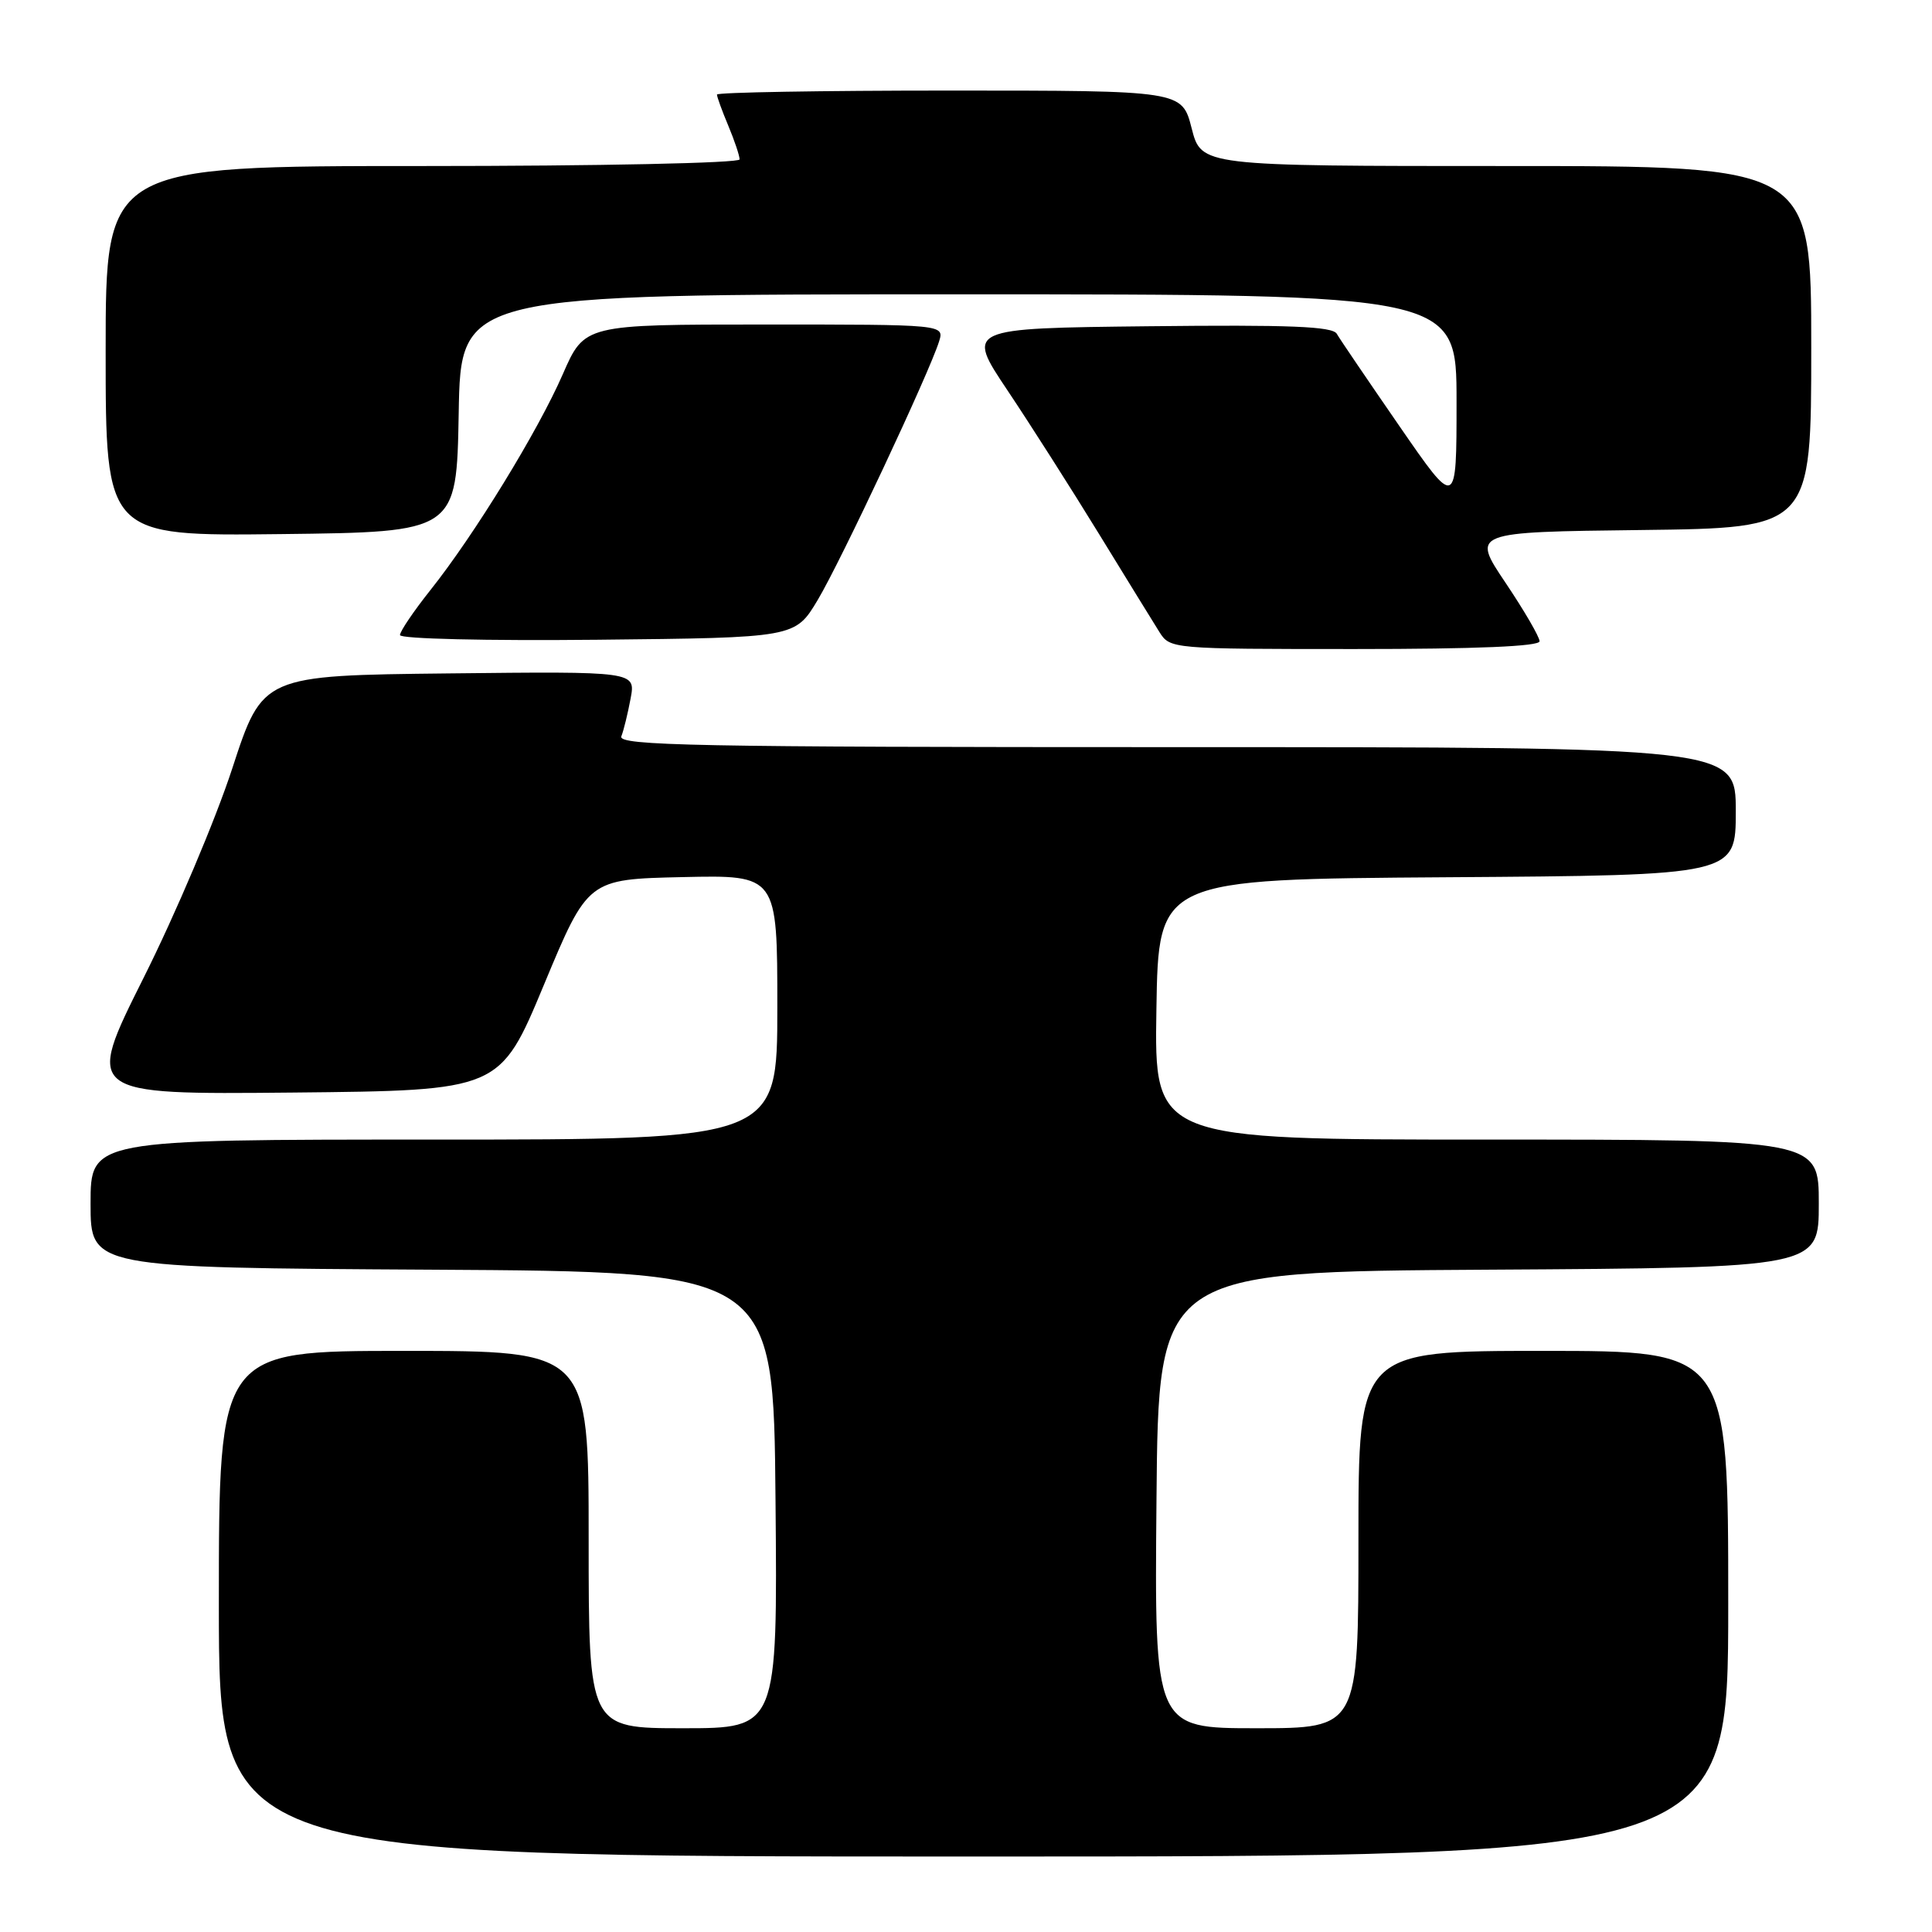 <?xml version="1.0" encoding="UTF-8" standalone="no"?>
<!DOCTYPE svg PUBLIC "-//W3C//DTD SVG 1.1//EN" "http://www.w3.org/Graphics/SVG/1.1/DTD/svg11.dtd" >
<svg xmlns="http://www.w3.org/2000/svg" xmlns:xlink="http://www.w3.org/1999/xlink" version="1.1" viewBox="0 0 256 256">
 <g >
 <path fill="currentColor"
d=" M 229.00 212.50 C 229.00 179.00 229.00 179.00 204.50 179.00 C 180.00 179.00 180.00 179.00 180.00 204.00 C 180.00 229.00 180.00 229.00 166.49 229.00 C 152.97 229.00 152.97 229.00 153.24 198.75 C 153.50 168.50 153.50 168.50 197.25 168.24 C 241.00 167.98 241.00 167.98 241.00 159.49 C 241.00 151.00 241.00 151.00 196.98 151.00 C 152.95 151.00 152.95 151.00 153.23 133.75 C 153.50 116.50 153.50 116.50 191.75 116.24 C 230.00 115.98 230.00 115.98 230.00 107.49 C 230.00 99.00 230.00 99.00 155.89 99.00 C 92.07 99.00 81.86 98.80 82.33 97.57 C 82.64 96.79 83.19 94.53 83.56 92.55 C 84.23 88.96 84.23 88.96 59.51 89.23 C 34.80 89.50 34.80 89.50 30.78 101.81 C 28.57 108.59 23.28 121.08 19.02 129.58 C 11.29 145.03 11.29 145.03 38.76 144.77 C 66.24 144.50 66.24 144.50 72.07 130.50 C 77.90 116.50 77.90 116.50 90.45 116.22 C 103.00 115.94 103.00 115.94 103.00 133.47 C 103.00 151.00 103.00 151.00 57.50 151.00 C 12.00 151.00 12.00 151.00 12.00 159.49 C 12.00 167.98 12.00 167.98 57.25 168.24 C 102.50 168.50 102.50 168.50 102.76 198.75 C 103.03 229.00 103.03 229.00 90.51 229.00 C 78.00 229.00 78.00 229.00 78.00 204.00 C 78.00 179.00 78.00 179.00 53.50 179.00 C 29.00 179.00 29.00 179.00 29.00 212.50 C 29.00 246.00 29.00 246.00 129.00 246.00 C 229.00 246.00 229.00 246.00 229.00 212.50 Z  M 204.00 84.97 C 204.00 84.40 201.97 80.91 199.49 77.22 C 194.98 70.50 194.98 70.50 217.49 70.23 C 240.00 69.96 240.00 69.96 240.00 45.98 C 240.00 22.00 240.00 22.00 199.59 22.00 C 159.18 22.00 159.18 22.00 157.90 17.00 C 156.62 12.00 156.62 12.00 125.81 12.00 C 108.86 12.00 95.00 12.24 95.00 12.53 C 95.00 12.82 95.67 14.68 96.50 16.65 C 97.33 18.63 98.00 20.64 98.00 21.12 C 98.00 21.61 79.44 22.00 56.00 22.00 C 14.00 22.00 14.00 22.00 14.00 46.52 C 14.00 71.04 14.00 71.04 37.25 70.77 C 60.50 70.50 60.50 70.50 60.78 54.75 C 61.05 39.00 61.05 39.00 127.03 39.00 C 193.00 39.00 193.00 39.00 193.00 53.21 C 193.00 67.43 193.00 67.43 185.43 56.46 C 181.27 50.43 177.53 44.93 177.13 44.23 C 176.57 43.25 170.92 43.02 152.19 43.23 C 127.99 43.50 127.99 43.50 133.50 51.73 C 136.53 56.26 141.98 64.81 145.61 70.73 C 149.24 76.65 152.85 82.51 153.63 83.75 C 155.04 85.98 155.23 86.00 179.52 86.00 C 195.67 86.00 204.00 85.65 204.00 84.97 Z  M 108.35 79.50 C 111.38 74.44 123.14 49.39 124.43 45.25 C 125.13 43.00 125.13 43.00 101.29 43.00 C 77.45 43.00 77.45 43.00 74.58 49.57 C 71.29 57.12 62.84 70.90 57.00 78.23 C 54.80 81.00 53.00 83.66 53.00 84.15 C 53.00 84.65 64.44 84.92 79.18 84.77 C 105.36 84.50 105.36 84.50 108.35 79.50 Z "/>
</g>
</svg>